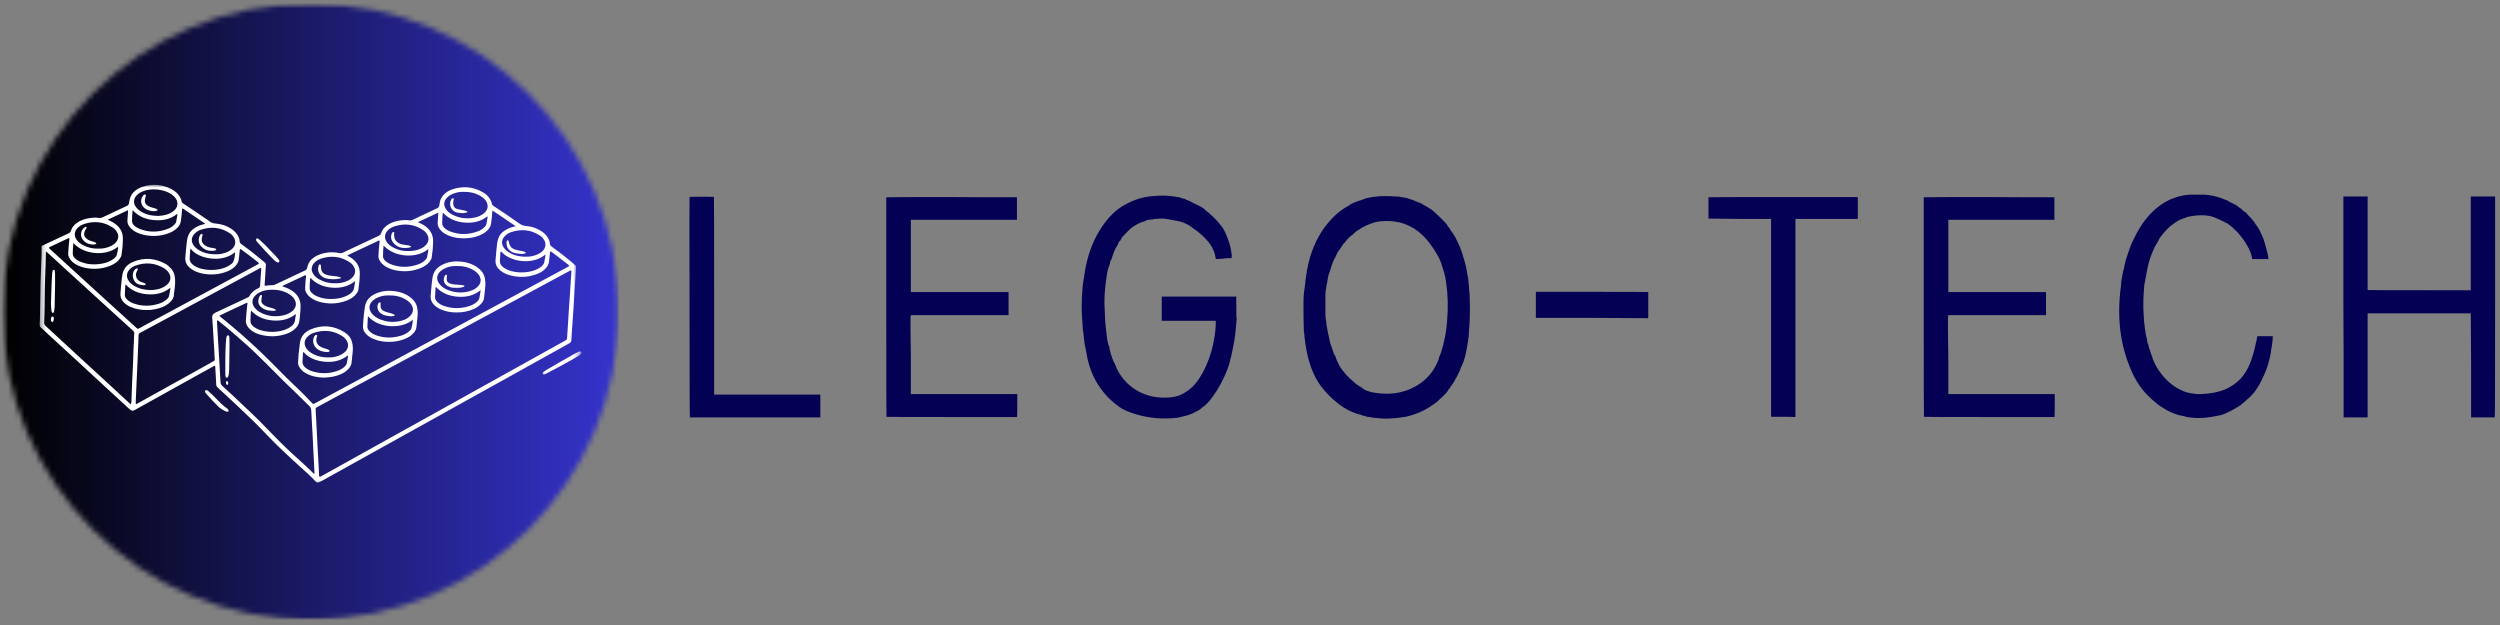 <svg width="460" height="115" viewBox="0 0 460 115" fill="none" xmlns="http://www.w3.org/2000/svg">
<rect x="0" y="0" width="460" height="115" fill="#808080" stroke="none"/>
<g clip-path="url(#clip0_8_180)">
<mask id="mask0_8_180" style="mask-type:luminance" maskUnits="userSpaceOnUse" x="0" y="0" width="114" height="115">
<path d="M0.458 0.62H113.859V114.021H0.458V0.62Z" fill="white"/>
</mask>
<g mask="url(#mask0_8_180)">
<mask id="mask1_8_180" style="mask-type:luminance" maskUnits="userSpaceOnUse" x="0" y="0" width="114" height="115">
<path d="M57.156 0.62C25.844 0.62 0.458 26.005 0.458 57.318C0.458 88.635 25.844 114.021 57.156 114.021C88.474 114.021 113.859 88.635 113.859 57.318C113.859 26.005 88.474 0.62 57.156 0.62Z" fill="white"/>
</mask>
<g mask="url(#mask1_8_180)">
<path d="M0.458 0.62V114.021H113.859V0.62H0.458Z" fill="url(#paint0_linear_8_180)"/>
</g>
</g>
<mask id="mask2_8_180" style="mask-type:luminance" maskUnits="userSpaceOnUse" x="7" y="34" width="99" height="55">
<path d="M7.281 34H106V88.979H7.281V34Z" fill="white"/>
</mask>
<g mask="url(#mask2_8_180)">
<path d="M7.656 46.396C7.656 46.104 7.672 45.802 7.646 45.51C7.635 45.344 7.682 45.25 7.818 45.182C8.005 45.089 8.198 45.005 8.385 44.917C9.797 44.255 11.203 43.594 12.615 42.938C12.844 42.833 12.979 42.688 13.057 42.438C13.24 41.854 13.615 41.396 14.104 41.036C14.865 40.484 15.729 40.224 16.651 40.104C17.156 40.036 17.662 40.01 18.167 40.094C18.427 40.135 18.677 40.083 18.917 39.969C20.38 39.276 21.844 38.578 23.312 37.901C23.588 37.771 23.729 37.604 23.76 37.292C23.838 36.609 24.026 35.958 24.51 35.438C24.958 34.953 25.5 34.615 26.115 34.401C27.958 33.766 29.766 33.891 31.505 34.776C32.234 35.146 32.833 35.667 33.203 36.422C33.292 36.599 33.375 36.781 33.401 36.979C33.432 37.214 33.562 37.349 33.75 37.469C35.141 38.365 36.495 39.318 37.87 40.245C38.104 40.406 38.349 40.552 38.562 40.734C38.896 41.016 39.276 41.099 39.693 41.135C40.708 41.219 41.656 41.51 42.51 42.068C43.177 42.505 43.714 43.057 43.979 43.828C44.036 43.995 44.094 44.161 44.089 44.333C44.078 44.615 44.224 44.786 44.443 44.938C45.589 45.76 46.703 46.615 47.781 47.521C48.094 47.786 48.406 48.047 48.724 48.302C48.891 48.432 48.927 48.604 48.917 48.797C48.88 49.438 48.844 50.078 48.802 50.719C48.771 51.245 48.724 51.776 48.698 52.307C48.682 52.589 48.708 52.609 48.99 52.562C49.38 52.505 49.776 52.464 50.172 52.474C50.349 52.474 50.51 52.411 50.667 52.339C52.474 51.484 54.286 50.625 56.099 49.781C56.359 49.661 56.49 49.49 56.542 49.203C56.693 48.401 57.141 47.781 57.818 47.328C58.542 46.839 59.349 46.604 60.203 46.479C60.958 46.365 61.708 46.417 62.448 46.573C62.667 46.62 62.859 46.594 63.057 46.5C63.995 46.057 64.932 45.62 65.875 45.177C67.115 44.594 68.354 44.005 69.599 43.432C69.885 43.302 70.068 43.13 70.167 42.812C70.344 42.255 70.713 41.823 71.188 41.479C71.948 40.927 72.812 40.667 73.734 40.547C74.24 40.479 74.74 40.453 75.245 40.536C75.51 40.578 75.755 40.531 76 40.411C77.463 39.719 78.922 39.026 80.391 38.344C80.667 38.214 80.807 38.047 80.844 37.734C80.917 37.068 81.099 36.427 81.568 35.906C82 35.427 82.526 35.083 83.125 34.875C85.115 34.172 87.042 34.328 88.875 35.385C89.479 35.734 89.974 36.219 90.287 36.865C90.37 37.047 90.458 37.229 90.484 37.422C90.516 37.656 90.641 37.792 90.828 37.911C92.458 38.969 94.057 40.068 95.646 41.182C95.995 41.427 96.359 41.542 96.771 41.578C97.787 41.661 98.74 41.958 99.594 42.516C100.26 42.948 100.792 43.5 101.057 44.271C101.115 44.438 101.177 44.604 101.172 44.776C101.161 45.057 101.307 45.229 101.521 45.385C102.667 46.203 103.786 47.057 104.865 47.964C105.177 48.229 105.484 48.49 105.802 48.745C105.969 48.875 106.01 49.047 106 49.24C105.969 49.844 105.937 50.448 105.896 51.052C105.865 51.542 105.812 52.036 105.781 52.526C105.698 53.87 105.625 55.214 105.536 56.557C105.427 58.208 105.307 59.859 105.193 61.505C105.167 61.875 105.167 62.245 105.125 62.615C105.094 62.875 104.984 63.042 104.755 63.167C103.5 63.859 102.255 64.562 101 65.26C98.625 66.578 96.25 67.901 93.875 69.219C91.573 70.495 89.276 71.776 86.974 73.052C84.427 74.469 81.88 75.885 79.333 77.302C77.25 78.464 75.162 79.62 73.078 80.776C70.057 82.458 67.037 84.135 64.01 85.818C62.391 86.719 60.771 87.62 59.151 88.516C59 88.599 58.844 88.672 58.682 88.74C58.448 88.833 58.229 88.771 58.073 88.594C57.188 87.609 56.182 86.745 55.203 85.859C53.141 84 51.109 82.104 49.182 80.094C48.328 79.203 47.474 78.312 46.589 77.453C44.568 75.484 42.51 73.562 40.438 71.662C39.677 70.964 39.802 71.062 39.76 70.198C39.714 69.312 39.661 68.427 39.609 67.537C39.594 67.281 39.547 67.25 39.312 67.38C38.51 67.818 37.714 68.26 36.911 68.703C34.583 70 32.25 71.297 29.917 72.594C28.245 73.526 26.568 74.453 24.896 75.385C24.391 75.662 24.213 75.641 23.781 75.24C21.682 73.307 19.578 71.375 17.479 69.443C16.412 68.453 15.344 67.464 14.271 66.474C12.537 64.88 10.797 63.281 9.062 61.688C8.552 61.219 8.052 60.74 7.536 60.276C7.354 60.115 7.281 59.932 7.297 59.688C7.396 58.286 7.344 56.875 7.396 55.469C7.437 54.318 7.422 53.172 7.458 52.021C7.505 50.604 7.547 49.182 7.615 47.766C7.635 47.312 7.661 46.854 7.656 46.396ZM58.089 75.823C58.104 76.182 58.141 76.537 58.161 76.896C58.229 78.089 58.266 79.287 58.344 80.479C58.375 81.01 58.391 81.542 58.422 82.073C58.484 83.208 58.552 84.339 58.615 85.474C58.651 86.141 58.672 86.807 58.708 87.469C58.724 87.76 58.786 87.787 59.057 87.651C59.078 87.641 59.099 87.63 59.12 87.62C61.099 86.521 63.073 85.417 65.047 84.323C67.391 83.016 69.729 81.714 72.073 80.412C74.396 79.125 76.719 77.833 79.037 76.547C81.62 75.109 84.198 73.677 86.781 72.24C89.12 70.938 91.463 69.635 93.807 68.333C96.094 67.062 98.385 65.792 100.672 64.516C101.797 63.896 102.917 63.271 104.042 62.646C104.198 62.562 104.328 62.474 104.339 62.266C104.38 61.51 104.437 60.76 104.484 60.01C104.542 59.146 104.594 58.286 104.646 57.422C104.74 56.005 104.839 54.589 104.932 53.172C104.984 52.323 105.036 51.474 105.094 50.625C105.104 50.417 105.135 50.208 105.141 49.995C105.151 49.714 105.104 49.693 104.844 49.828C103.922 50.323 102.995 50.823 102.073 51.318C99.396 52.76 96.724 54.208 94.052 55.651C92.005 56.75 89.958 57.849 87.917 58.953C84.667 60.708 81.422 62.464 78.172 64.219C75.787 65.5 73.406 66.781 71.026 68.068C67.646 69.891 64.266 71.714 60.885 73.537C60.036 73.995 59.193 74.458 58.339 74.912C58.141 75.016 58.042 75.146 58.083 75.38C58.104 75.521 58.089 75.672 58.089 75.823ZM94.891 41.63C93.438 40.635 92.062 39.677 90.599 38.729C90.568 39.562 90.453 40.302 90.37 41.047C90.318 41.49 90.162 41.849 89.88 42.177C89.552 42.568 89.141 42.865 88.688 43.104C87.922 43.505 87.099 43.724 86.245 43.807C85.016 43.927 83.802 43.839 82.641 43.38C82.151 43.193 81.693 42.948 81.307 42.594C80.807 42.135 80.458 41.604 80.537 40.875C80.594 40.312 80.609 39.75 80.651 39.115C79.385 39.708 78.167 40.281 76.885 40.88C77.287 41.068 77.63 41.203 77.943 41.401C79.052 42.104 79.713 43.052 79.693 44.422C79.682 45.25 79.625 46.073 79.49 46.891C79.443 47.167 79.463 47.453 79.323 47.719C79.13 48.073 78.891 48.38 78.578 48.63C78.151 48.979 77.677 49.234 77.162 49.422C75.906 49.88 74.615 50.016 73.297 49.823C72.51 49.714 71.75 49.5 71.052 49.094C70.51 48.781 70.052 48.375 69.776 47.797C69.677 47.594 69.62 47.38 69.63 47.151C69.656 46.328 69.734 45.5 69.823 44.682C69.838 44.547 69.917 44.38 69.807 44.292C69.688 44.193 69.557 44.333 69.438 44.391C67.885 45.115 66.333 45.844 64.776 46.578C64.5 46.708 64.229 46.844 63.891 47.016C64.109 47.135 64.271 47.219 64.422 47.318C65.552 48.016 66.224 48.969 66.203 50.354C66.193 51.182 66.135 52.005 66 52.823C65.953 53.099 65.974 53.385 65.828 53.651C65.641 54.005 65.396 54.312 65.083 54.562C64.662 54.911 64.182 55.167 63.667 55.354C62.411 55.812 61.125 55.943 59.802 55.755C59.016 55.641 58.255 55.427 57.562 55.026C57.016 54.708 56.557 54.307 56.281 53.724C56.177 53.51 56.13 53.286 56.141 53.042C56.167 52.417 56.214 51.786 56.276 51.161C56.292 51 56.391 50.781 56.234 50.677C56.099 50.594 55.932 50.745 55.792 50.812C54.573 51.38 53.354 51.958 52.135 52.531C52.073 52.562 51.99 52.573 51.964 52.688C52.167 52.76 52.375 52.828 52.578 52.906C53.125 53.115 53.63 53.385 54.089 53.755C54.885 54.406 55.286 55.24 55.302 56.266C55.312 57.172 55.193 58.062 55.099 58.958C55.031 59.635 54.724 60.12 54.25 60.542C53.802 60.943 53.281 61.224 52.714 61.422C51.078 61.99 49.422 62.021 47.76 61.536C47.13 61.354 46.536 61.068 46.042 60.625C45.521 60.161 45.193 59.62 45.245 58.875C45.312 57.953 45.391 57.031 45.495 56.109C45.505 55.979 45.578 55.849 45.484 55.672C44.625 56.073 43.766 56.464 42.911 56.875C42.068 57.281 41.203 57.656 40.328 58.115C41.115 58.719 41.818 59.323 42.526 59.911C45.026 61.99 47.417 64.193 49.719 66.484C50.714 67.479 51.693 68.495 52.693 69.484C53.891 70.667 55.135 71.792 56.307 72.995C56.635 73.333 56.953 73.677 57.276 74.016C57.661 74.417 57.604 74.391 58.047 74.151C58.547 73.885 59.047 73.609 59.547 73.339C62.25 71.88 64.963 70.427 67.667 68.964C71.245 67.037 74.818 65.104 78.396 63.172C80.776 61.891 83.156 60.609 85.537 59.328C89.104 57.401 92.667 55.474 96.234 53.552C98.938 52.089 101.646 50.635 104.354 49.177C104.453 49.125 104.547 49.068 104.641 49.005C104.734 48.948 104.745 48.87 104.667 48.792C104.615 48.74 104.552 48.698 104.495 48.651C103.667 48.01 102.833 47.37 102 46.729C101.823 46.594 101.646 46.464 101.458 46.339C101.292 46.224 101.203 46.26 101.193 46.458C101.177 46.995 101.057 47.516 101.026 48.042C100.995 48.557 100.781 48.964 100.453 49.333C100.042 49.797 99.537 50.125 98.969 50.354C97.349 51.016 95.688 51.115 93.99 50.693C93.328 50.526 92.698 50.271 92.156 49.844C91.495 49.323 91.088 48.714 91.182 47.786C91.287 46.719 91.349 45.646 91.51 44.583C91.562 44.25 91.646 43.932 91.787 43.625C92.141 42.865 92.771 42.406 93.5 42.062C93.917 41.865 94.354 41.74 94.891 41.63ZM19.807 40.432C20.203 40.625 20.537 40.755 20.838 40.943C21.963 41.646 22.635 42.599 22.615 43.984C22.599 44.812 22.547 45.635 22.412 46.453C22.365 46.729 22.38 47.016 22.24 47.281C22.047 47.635 21.802 47.938 21.495 48.193C21.068 48.536 20.588 48.792 20.078 48.979C18.823 49.438 17.531 49.568 16.208 49.38C15.422 49.266 14.667 49.052 13.969 48.646C13.427 48.333 12.969 47.927 12.693 47.349C12.599 47.156 12.542 46.958 12.547 46.74C12.568 46.109 12.625 45.484 12.677 44.859C12.703 44.516 12.787 44.182 12.76 43.828C12.599 43.797 12.495 43.88 12.391 43.927C11.651 44.271 10.912 44.62 10.177 44.969C9.828 45.13 9.484 45.297 9.135 45.458C9 45.526 8.979 45.604 9.089 45.714C9.271 45.88 9.448 46.052 9.63 46.219C11.271 47.719 12.912 49.219 14.552 50.714C15.474 51.557 16.396 52.396 17.318 53.24C18.844 54.625 20.37 56.016 21.891 57.401C22.953 58.365 24.01 59.333 25.068 60.297C25.359 60.557 25.365 60.552 25.703 60.365C26.734 59.802 27.755 59.229 28.797 58.688C30.594 57.755 32.359 56.766 34.146 55.812C36.87 54.354 39.583 52.88 42.297 51.417C43.984 50.505 45.672 49.599 47.354 48.688C47.734 48.484 47.729 48.458 47.406 48.198C47.349 48.151 47.292 48.104 47.229 48.057C46.307 47.333 45.38 46.62 44.427 45.932C44.203 45.766 44.12 45.797 44.109 46.068C44.094 46.573 43.974 47.073 43.948 47.573C43.922 48.13 43.677 48.562 43.312 48.953C42.917 49.375 42.438 49.682 41.911 49.901C40.578 50.453 39.198 50.615 37.771 50.422C36.917 50.302 36.094 50.078 35.37 49.604C34.542 49.068 33.99 48.401 34.104 47.292C34.214 46.224 34.271 45.151 34.438 44.094C34.484 43.771 34.573 43.464 34.714 43.172C35.068 42.411 35.703 41.958 36.432 41.615C36.844 41.417 37.281 41.302 37.729 41.198C37.708 41.156 37.708 41.125 37.693 41.115C36.396 40.229 35.099 39.349 33.802 38.464C33.745 38.422 33.677 38.391 33.609 38.359C33.599 38.354 33.583 38.354 33.573 38.359C33.562 38.359 33.552 38.37 33.516 38.391C33.484 39.109 33.37 39.844 33.292 40.573C33.24 41.073 33.047 41.469 32.724 41.823C32.224 42.365 31.604 42.719 30.922 42.958C29.287 43.531 27.63 43.562 25.969 43.083C25.333 42.896 24.745 42.609 24.245 42.167C23.729 41.708 23.37 41.167 23.453 40.422C23.484 40.167 23.479 39.906 23.51 39.646C23.542 39.344 23.547 39.036 23.573 38.667C22.312 39.26 21.099 39.828 19.807 40.432ZM24.078 74.396C24.182 74.135 24.182 73.927 24.188 73.719C24.224 72.729 24.25 71.745 24.292 70.755C24.349 69.401 24.427 68.047 24.484 66.688C24.526 65.729 24.547 64.766 24.583 63.802C24.583 63.729 24.588 63.656 24.599 63.578C24.672 62.844 24.62 62.099 24.708 61.365C24.729 61.146 24.635 60.99 24.479 60.844C23.297 59.776 22.12 58.708 20.943 57.635C18.932 55.802 16.927 53.969 14.922 52.141C12.854 50.25 10.787 48.354 8.714 46.469C8.646 46.406 8.599 46.307 8.479 46.312C8.427 46.359 8.437 46.427 8.437 46.484C8.437 47.99 8.354 49.495 8.307 51C8.255 52.615 8.229 54.234 8.219 55.849C8.214 57 8.167 58.146 8.13 59.292C8.12 59.604 8.198 59.849 8.453 60.031C8.5 60.068 8.542 60.115 8.589 60.156C9.771 61.245 10.948 62.328 12.13 63.417C13.156 64.365 14.182 65.312 15.208 66.255C16.891 67.802 18.573 69.344 20.255 70.891C21.38 71.927 22.5 72.969 23.625 74.01C23.76 74.13 23.906 74.245 24.078 74.396ZM24.984 74.333C25.13 74.359 25.198 74.297 25.271 74.26C26.162 73.766 27.042 73.276 27.927 72.781C31.177 70.979 34.427 69.172 37.677 67.365C38.214 67.062 38.755 66.76 39.292 66.458C39.427 66.385 39.552 66.302 39.521 66.12C39.453 65.719 39.479 65.307 39.453 64.901C39.354 63.339 39.266 61.771 39.167 60.208C39.13 59.604 39.099 59 39.047 58.396C39.026 58.115 39.109 57.896 39.339 57.719C39.615 57.505 39.943 57.385 40.25 57.24C42.026 56.401 43.807 55.568 45.583 54.734C45.708 54.672 45.828 54.609 45.896 54.484C46.276 53.776 46.875 53.318 47.589 52.995C47.771 52.911 47.844 52.792 47.854 52.594C47.917 51.625 47.995 50.651 48.057 49.677C48.068 49.562 48.12 49.406 48.01 49.328C47.896 49.245 47.786 49.375 47.682 49.432C45.641 50.531 43.594 51.63 41.552 52.734C39.776 53.688 38.005 54.646 36.234 55.604C34.391 56.599 32.547 57.604 30.698 58.599C29.068 59.479 27.438 60.359 25.802 61.229C25.594 61.339 25.495 61.469 25.49 61.714C25.469 62.552 25.448 63.396 25.396 64.234C25.359 64.885 25.349 65.542 25.318 66.193C25.26 67.646 25.188 69.104 25.12 70.557C25.073 71.604 25.026 72.651 24.984 73.703C24.974 73.912 24.984 74.115 24.984 74.333ZM57.807 87.162C57.901 87.078 57.859 86.974 57.859 86.88C57.854 86.448 57.823 86.021 57.797 85.589C57.724 84.391 57.688 83.198 57.615 82C57.583 81.469 57.568 80.943 57.536 80.412C57.448 78.787 57.349 77.162 57.271 75.531C57.255 75.203 57.167 74.953 56.927 74.719C55.953 73.787 55.01 72.828 54.042 71.896C52.859 70.771 51.688 69.641 50.552 68.469C49.281 67.162 47.953 65.901 46.651 64.62C46.297 64.276 45.927 63.948 45.562 63.615C44.318 62.49 43.036 61.401 41.76 60.312C41.24 59.875 40.714 59.448 40.182 59.026C40.005 58.885 39.948 58.922 39.932 59.13C39.927 59.219 39.932 59.307 39.938 59.391C39.964 59.885 39.99 60.375 40.016 60.87C40.109 62.37 40.203 63.875 40.292 65.375C40.359 66.438 40.406 67.495 40.469 68.557C40.5 69.135 40.557 69.714 40.573 70.292C40.583 70.635 40.74 70.859 40.979 71.078C42.156 72.135 43.312 73.214 44.453 74.307C44.969 74.802 45.49 75.292 46.016 75.781C47.141 76.833 48.229 77.932 49.297 79.047C50.75 80.562 52.229 82.047 53.776 83.474C55.026 84.625 56.323 85.734 57.521 86.948C57.604 87.031 57.667 87.151 57.807 87.162ZM96.828 47.234C97.208 47.25 97.708 47.193 98.198 47.057C98.766 46.901 99.292 46.672 99.74 46.281C100.406 45.703 100.552 44.875 100.12 44.146C99.948 43.859 99.734 43.604 99.453 43.411C97.729 42.245 95.891 42.068 93.948 42.75C93.51 42.901 93.141 43.172 92.828 43.516C92.297 44.094 92.224 44.823 92.646 45.49C92.859 45.828 93.141 46.104 93.474 46.323C94.448 46.984 95.537 47.245 96.828 47.234ZM85.344 35.302C84.745 35.271 84.099 35.37 83.479 35.604C83 35.781 82.568 36.031 82.213 36.411C81.662 36.995 81.583 37.734 82.016 38.411C82.297 38.865 82.693 39.193 83.156 39.448C84.427 40.141 85.787 40.318 87.203 40.057C87.87 39.938 88.484 39.698 89.021 39.271C89.828 38.635 89.953 37.719 89.359 36.88C89.078 36.49 88.698 36.219 88.287 35.99C87.391 35.495 86.427 35.276 85.344 35.302ZM50.135 53.312C49.318 53.312 48.781 53.396 48.177 53.625C47.708 53.802 47.286 54.047 46.938 54.411C46.37 55.01 46.297 55.75 46.74 56.443C47.021 56.88 47.406 57.203 47.854 57.453C49.141 58.156 50.505 58.339 51.938 58.068C52.578 57.948 53.172 57.714 53.693 57.318C54.542 56.672 54.682 55.74 54.062 54.88C53.927 54.698 53.776 54.542 53.599 54.401C52.578 53.62 51.406 53.307 50.135 53.312ZM18.073 45.75C18.88 45.781 19.672 45.62 20.422 45.266C20.792 45.089 21.12 44.849 21.38 44.526C21.828 43.974 21.88 43.312 21.521 42.698C21.338 42.38 21.104 42.115 20.802 41.911C19.156 40.792 17.375 40.604 15.505 41.203C15.005 41.359 14.557 41.625 14.203 42.026C13.682 42.609 13.625 43.349 14.031 44.005C14.323 44.474 14.734 44.797 15.203 45.057C16.088 45.547 17.042 45.776 18.073 45.75ZM39.729 46.792C40.109 46.807 40.625 46.75 41.125 46.609C41.693 46.453 42.219 46.224 42.667 45.833C43.318 45.26 43.469 44.453 43.052 43.729C42.885 43.438 42.677 43.177 42.396 42.99C40.667 41.802 38.818 41.62 36.859 42.307C36.422 42.458 36.057 42.729 35.74 43.073C35.224 43.646 35.146 44.359 35.547 45.016C35.766 45.37 36.057 45.651 36.396 45.885C37.359 46.536 38.438 46.792 39.729 46.792ZM75.057 46.193C76.068 46.198 76.802 46.052 77.495 45.714C77.854 45.536 78.172 45.312 78.432 45.005C78.917 44.438 78.969 43.755 78.588 43.115C78.401 42.802 78.162 42.542 77.859 42.339C76.219 41.24 74.448 41.052 72.588 41.646C72.083 41.807 71.62 42.078 71.26 42.495C70.766 43.068 70.708 43.802 71.109 44.448C71.396 44.911 71.807 45.24 72.281 45.5C73.162 45.99 74.115 46.219 75.057 46.193ZM29.026 39.734C29.979 39.698 30.943 39.531 31.787 38.943C32.823 38.219 32.938 37.099 32.073 36.182C31.995 36.104 31.912 36.031 31.823 35.964C30.349 34.729 27.755 34.557 26.198 35.24C25.776 35.422 25.396 35.667 25.083 36.016C24.615 36.536 24.526 37.219 24.854 37.833C25.037 38.177 25.297 38.458 25.609 38.693C26.609 39.438 27.755 39.703 29.026 39.734ZM61.661 52.125C62.469 52.156 63.26 51.995 64.01 51.641C64.38 51.464 64.708 51.224 64.969 50.901C65.417 50.349 65.469 49.688 65.109 49.073C64.927 48.755 64.693 48.49 64.391 48.286C62.745 47.167 60.964 46.979 59.089 47.578C58.594 47.734 58.146 48.005 57.792 48.401C57.271 48.984 57.214 49.724 57.62 50.385C57.911 50.849 58.323 51.172 58.792 51.432C59.677 51.922 60.63 52.151 61.661 52.125ZM43.281 46.448C43.156 46.438 43.104 46.516 43.036 46.568C42.552 46.943 42.01 47.193 41.422 47.37C39.323 48 36.484 47.391 35.229 45.932C35.188 45.88 35.135 45.802 35.047 45.849C34.984 45.88 34.99 45.953 34.99 46.016C34.964 46.505 34.948 47 34.906 47.49C34.859 48.047 35.125 48.432 35.542 48.75C35.969 49.068 36.453 49.292 36.969 49.427C38.068 49.724 39.182 49.755 40.302 49.547C41 49.417 41.661 49.193 42.26 48.797C42.557 48.599 42.875 48.375 42.99 48.031C43.156 47.521 43.245 46.99 43.281 46.448ZM92.177 46.26C92.078 46.318 92.073 46.38 92.068 46.443C92.042 46.938 92.031 47.432 91.984 47.922C91.938 48.49 92.203 48.891 92.635 49.208C93.083 49.531 93.573 49.75 94.104 49.891C95.162 50.167 96.224 50.193 97.297 50.01C98.021 49.885 98.708 49.661 99.328 49.25C99.781 48.948 100.151 48.583 100.193 47.99C100.208 47.797 100.271 47.604 100.302 47.411C100.333 47.24 100.344 47.062 100.375 46.823C99.969 47.125 99.63 47.365 99.245 47.542C98.849 47.719 98.438 47.849 98.016 47.932C97.604 48.016 97.188 48.057 96.766 48.062C96.333 48.068 95.906 48.026 95.479 47.953C95.068 47.885 94.662 47.781 94.266 47.635C93.859 47.479 93.474 47.292 93.109 47.057C92.755 46.833 92.479 46.521 92.177 46.26ZM89.651 39.812C88.438 40.797 87.005 41.068 85.49 40.953C83.953 40.833 82.588 40.312 81.484 39.115C81.385 39.792 81.391 40.391 81.365 40.995C81.349 41.406 81.516 41.708 81.807 41.969C82.083 42.219 82.396 42.417 82.745 42.552C84.479 43.234 86.219 43.219 87.948 42.557C88.448 42.365 88.901 42.083 89.26 41.672C89.391 41.521 89.484 41.359 89.51 41.151C89.557 40.807 89.635 40.469 89.693 40.13C89.713 40.036 89.755 39.938 89.651 39.812ZM54.427 57.781C53.13 58.812 51.703 59.083 50.182 58.964C48.656 58.844 47.302 58.328 46.255 57.188C46.167 57.229 46.172 57.281 46.167 57.328C46.109 57.87 46.104 58.411 46.078 58.953C46.057 59.438 46.266 59.781 46.62 60.068C47.042 60.406 47.521 60.63 48.036 60.781C49.047 61.073 50.073 61.141 51.115 60.99C51.828 60.885 52.516 60.693 53.151 60.339C53.766 59.99 54.255 59.557 54.302 58.781C54.318 58.479 54.427 58.182 54.427 57.781ZM24.406 38.661C24.307 39.354 24.307 39.958 24.287 40.562C24.271 40.974 24.448 41.276 24.734 41.531C25.016 41.776 25.328 41.979 25.677 42.115C27.412 42.792 29.146 42.771 30.88 42.109C31.37 41.922 31.812 41.651 32.161 41.25C32.276 41.115 32.385 40.984 32.417 40.807C32.484 40.417 32.557 40.026 32.625 39.641C32.635 39.562 32.677 39.469 32.562 39.38C31.344 40.349 29.917 40.625 28.396 40.505C26.875 40.385 25.516 39.875 24.406 38.661ZM70.583 45.172C70.495 45.844 70.479 46.469 70.474 47.099C70.469 47.401 70.578 47.651 70.776 47.87C71.047 48.161 71.37 48.391 71.74 48.547C73.453 49.266 75.193 49.26 76.938 48.646C77.365 48.495 77.771 48.276 78.115 47.969C78.323 47.786 78.526 47.594 78.583 47.318C78.677 46.885 78.745 46.448 78.818 46.01C78.828 45.953 78.849 45.88 78.766 45.854C76.672 47.609 72.578 47.391 70.583 45.172ZM13.505 44.714C13.412 45.385 13.401 46.016 13.391 46.641C13.385 46.958 13.5 47.219 13.713 47.443C13.995 47.74 14.333 47.964 14.713 48.125C16.037 48.693 17.412 48.755 18.812 48.5C19.583 48.359 20.312 48.089 20.938 47.604C21.271 47.344 21.526 47.042 21.557 46.594C21.568 46.448 21.635 46.307 21.646 46.161C21.667 45.911 21.771 45.672 21.719 45.396C19.438 47.276 15.333 46.812 13.505 44.714ZM65.328 51.724C64.031 52.776 62.589 53.052 61.057 52.927C59.536 52.802 58.172 52.271 57.094 51.089C57 51.776 56.984 52.401 56.979 53.031C56.979 53.333 57.083 53.583 57.286 53.802C57.568 54.104 57.906 54.328 58.281 54.495C59.417 54.995 60.609 55.094 61.833 54.964C62.609 54.88 63.359 54.677 64.047 54.297C64.318 54.146 64.573 53.969 64.787 53.745C64.963 53.552 65.088 53.339 65.13 53.068C65.193 52.641 65.318 52.229 65.328 51.724Z" fill="white"/>
</g>
<mask id="mask3_8_180" style="mask-type:luminance" maskUnits="userSpaceOnUse" x="99" y="63" width="8" height="7">
<path d="M99.333 63.333H106.698V70H99.333V63.333Z" fill="white"/>
</mask>
<g mask="url(#mask3_8_180)">
<path d="M106.661 64.662C106.818 64.662 106.922 64.698 106.974 64.812C107.036 64.927 106.99 65.026 106.911 65.115C106.807 65.24 106.667 65.323 106.531 65.412C105.547 66.047 104.51 66.599 103.484 67.162C102.531 67.682 101.568 68.188 100.609 68.693C100.521 68.74 100.437 68.787 100.344 68.828C100.099 68.927 99.953 68.912 99.88 68.781C99.812 68.656 99.875 68.516 100.089 68.354C100.219 68.26 100.354 68.177 100.49 68.094C101.375 67.578 102.26 67.062 103.146 66.552C104.016 66.052 104.885 65.562 105.755 65.073C105.958 64.958 106.172 64.854 106.38 64.755C106.484 64.708 106.594 64.682 106.661 64.662Z" fill="white"/>
</g>
<path d="M51.13 48.292C51.016 48.286 50.917 48.234 50.828 48.172C50.641 48.047 50.474 47.901 50.318 47.745C49.292 46.708 48.297 45.651 47.344 44.547C47.255 44.443 47.167 44.339 47.125 44.208C47.094 44.109 47.099 44.01 47.172 43.932C47.266 43.844 47.38 43.839 47.479 43.901C47.594 43.969 47.698 44.062 47.797 44.151C48.641 44.896 49.401 45.719 50.177 46.531C50.51 46.88 50.849 47.224 51.156 47.594C51.25 47.708 51.344 47.818 51.391 47.964C51.453 48.177 51.354 48.302 51.13 48.292Z" fill="white"/>
<path d="M41.823 75.755C41.682 75.74 41.552 75.703 41.432 75.646C40.974 75.422 40.536 75.167 40.172 74.807C39.391 74.047 38.661 73.245 37.938 72.438C37.854 72.344 37.771 72.25 37.729 72.13C37.693 72.031 37.698 71.932 37.771 71.854C37.859 71.76 37.969 71.74 38.078 71.792C38.177 71.839 38.266 71.912 38.349 71.979C38.901 72.438 39.396 72.958 39.896 73.469C40.453 74.047 41.016 74.62 41.682 75.078C41.818 75.167 41.938 75.276 42.016 75.417C42.13 75.63 42.057 75.755 41.823 75.755Z" fill="white"/>
<path d="M59.505 69.484C58.469 69.438 57.365 69.271 56.354 68.719C55.781 68.406 55.286 68 55 67.396C54.87 67.12 54.807 66.849 54.854 66.537C54.917 66.073 54.896 65.599 54.943 65.13C55.01 64.479 55.089 63.833 55.172 63.182C55.328 61.953 56.005 61.104 57.115 60.63C59.255 59.708 61.339 59.88 63.318 61.089C64.021 61.51 64.557 62.12 64.771 62.943C64.927 63.526 64.958 64.135 64.896 64.74C64.833 65.417 64.755 66.088 64.682 66.766C64.641 67.193 64.422 67.531 64.151 67.844C63.745 68.307 63.234 68.63 62.672 68.875C61.74 69.287 60.661 69.458 59.505 69.484ZM60.49 65.766C60.87 65.787 61.385 65.729 61.885 65.588C62.443 65.432 62.958 65.208 63.396 64.828C64.094 64.24 64.24 63.38 63.771 62.641C63.599 62.365 63.391 62.125 63.12 61.938C61.406 60.781 59.578 60.604 57.646 61.271C57.198 61.427 56.818 61.703 56.495 62.057C55.979 62.625 55.906 63.344 56.307 64C56.516 64.344 56.797 64.62 57.125 64.844C58.099 65.51 59.188 65.771 60.49 65.766ZM64.037 65.422C63.906 65.417 63.844 65.505 63.771 65.562C63.323 65.906 62.823 66.141 62.292 66.312C60.167 67 57.271 66.391 55.99 64.912C55.948 64.859 55.896 64.781 55.807 64.823C55.734 64.865 55.745 64.953 55.745 65.021C55.719 65.505 55.703 65.984 55.661 66.463C55.615 67.016 55.875 67.406 56.292 67.724C56.661 68 57.068 68.208 57.505 68.338C59.161 68.828 60.792 68.776 62.396 68.115C62.833 67.932 63.224 67.677 63.542 67.318C63.641 67.208 63.745 67.094 63.776 66.948C63.885 66.443 64.005 65.943 64.037 65.422Z" fill="white"/>
<path d="M71.578 62.901C70.578 62.917 69.609 62.745 68.688 62.354C68.182 62.135 67.724 61.849 67.349 61.443C66.948 60.995 66.724 60.51 66.792 59.865C66.865 59.156 66.88 58.438 66.969 57.724C67.021 57.286 67.078 56.844 67.151 56.406C67.333 55.245 68.062 54.516 69.083 54.047C70.177 53.547 71.333 53.417 72.526 53.562C73.547 53.682 74.505 53.984 75.349 54.589C76.062 55.094 76.609 55.74 76.766 56.635C76.844 57.083 76.891 57.542 76.844 58C76.776 58.771 76.703 59.547 76.604 60.318C76.547 60.734 76.292 61.068 76.016 61.37C75.641 61.776 75.182 62.062 74.677 62.281C73.693 62.714 72.656 62.917 71.578 62.901ZM71.552 54.354C71.13 54.339 70.625 54.38 70.135 54.521C69.604 54.667 69.115 54.891 68.682 55.24C67.87 55.901 67.76 56.833 68.396 57.656C68.818 58.203 69.385 58.547 70.01 58.792C71.083 59.208 72.188 59.333 73.323 59.135C74.141 58.995 74.901 58.719 75.495 58.104C76.083 57.5 76.146 56.708 75.667 56.01C75.422 55.661 75.104 55.391 74.745 55.167C73.792 54.573 72.75 54.333 71.552 54.354ZM75.974 58.818C73.932 60.589 69.713 60.432 67.76 58.234C67.698 58.266 67.688 58.328 67.682 58.391C67.656 58.943 67.63 59.495 67.599 60.052C67.583 60.396 67.719 60.672 67.953 60.911C68.323 61.297 68.776 61.542 69.271 61.714C70.792 62.24 72.318 62.219 73.849 61.745C74.37 61.583 74.854 61.333 75.271 60.974C75.448 60.823 75.635 60.656 75.693 60.427C75.828 59.906 75.938 59.38 75.974 58.818Z" fill="white"/>
<path d="M84.031 57.49C83.031 57.505 82.068 57.333 81.146 56.943C80.641 56.724 80.177 56.443 79.807 56.031C79.401 55.583 79.193 55.099 79.245 54.453C79.318 53.531 79.38 52.609 79.495 51.693C79.521 51.469 79.562 51.25 79.594 51.031C79.776 49.859 80.5 49.109 81.537 48.635C82.63 48.135 83.787 48.005 84.974 48.151C85.995 48.271 86.958 48.573 87.802 49.172C88.505 49.677 89.047 50.307 89.213 51.182C89.302 51.656 89.344 52.141 89.297 52.625C89.229 53.385 89.156 54.146 89.057 54.906C89.005 55.323 88.745 55.651 88.469 55.953C88.094 56.359 87.635 56.651 87.135 56.87C86.146 57.302 85.109 57.505 84.031 57.49ZM84.005 48.943C83.583 48.927 83.078 48.969 82.588 49.109C82.057 49.255 81.568 49.479 81.135 49.828C80.323 50.49 80.213 51.422 80.849 52.245C81.271 52.792 81.838 53.135 82.463 53.38C83.537 53.797 84.641 53.922 85.776 53.724C86.594 53.583 87.354 53.307 87.948 52.693C88.537 52.089 88.599 51.297 88.12 50.599C87.875 50.25 87.557 49.979 87.198 49.755C86.245 49.161 85.203 48.922 84.005 48.943ZM88.438 53.385C87.167 54.417 85.74 54.708 84.203 54.594C82.667 54.474 81.297 53.964 80.234 52.807C80.151 52.859 80.141 52.917 80.135 52.979C80.109 53.536 80.083 54.089 80.052 54.641C80.037 54.984 80.177 55.26 80.412 55.505C80.776 55.891 81.229 56.135 81.724 56.302C83.245 56.828 84.776 56.807 86.302 56.333C86.828 56.167 87.307 55.922 87.724 55.562C87.984 55.339 88.167 55.078 88.224 54.724C88.292 54.297 88.391 53.88 88.438 53.385Z" fill="white"/>
<path d="M27.01 57.042C25.938 57.057 24.974 56.885 24.052 56.49C23.573 56.286 23.13 56.016 22.771 55.63C22.338 55.172 22.109 54.672 22.162 53.995C22.24 53.073 22.302 52.151 22.417 51.234C22.443 51.01 22.484 50.792 22.516 50.573C22.703 49.401 23.422 48.63 24.469 48.193C26.51 47.333 28.521 47.484 30.458 48.552C30.87 48.781 31.208 49.109 31.521 49.464C32.052 50.078 32.208 50.818 32.224 51.599C32.245 52.328 32.151 53.052 32.052 53.776C32.042 53.87 32.01 53.969 32.01 54.068C32.026 54.833 31.604 55.37 31.052 55.823C30.349 56.396 29.51 56.693 28.635 56.88C28.073 57 27.51 57.062 27.01 57.042ZM27.531 53.37C28.219 53.37 28.781 53.302 29.328 53.135C29.922 52.953 30.474 52.682 30.906 52.208C31.432 51.641 31.5 50.891 31.088 50.234C30.859 49.87 30.557 49.578 30.193 49.359C28.495 48.349 26.713 48.214 24.865 48.896C24.49 49.036 24.162 49.26 23.88 49.547C23.245 50.188 23.188 50.995 23.713 51.729C23.948 52.052 24.245 52.307 24.578 52.526C25.516 53.12 26.557 53.333 27.531 53.37ZM31.349 52.938C30.099 53.969 28.672 54.26 27.135 54.146C25.594 54.036 24.219 53.516 23.151 52.365C23.073 52.422 23.062 52.474 23.057 52.521C23.031 53.073 23.005 53.63 22.974 54.182C22.958 54.526 23.088 54.802 23.318 55.047C23.698 55.443 24.162 55.693 24.667 55.865C26.177 56.38 27.693 56.359 29.208 55.891C29.745 55.724 30.24 55.474 30.662 55.099C30.849 54.938 31.031 54.76 31.088 54.51C31.203 54.005 31.318 53.5 31.349 52.938Z" fill="white"/>
<path d="M10.141 52.052C10.115 53.51 10.088 54.964 10.057 56.417C10.052 56.651 10.016 56.885 9.99 57.115C9.979 57.24 9.943 57.359 9.88 57.464C9.771 57.651 9.661 57.646 9.557 57.458C9.49 57.339 9.458 57.208 9.448 57.068C9.359 56.198 9.365 55.323 9.422 54.448C9.437 54.24 9.437 54.026 9.443 53.818C9.458 52.646 9.536 51.479 9.599 50.307C9.609 50.161 9.641 50.016 9.677 49.875C9.703 49.76 9.75 49.651 9.885 49.651C10.031 49.646 10.068 49.76 10.083 49.875C10.104 50.031 10.13 50.193 10.13 50.354C10.135 50.917 10.135 51.484 10.135 52.052H10.141Z" fill="white"/>
<path d="M9.37 58.766C9.37 58.63 9.385 58.495 9.448 58.375C9.552 58.188 9.74 58.182 9.854 58.354C9.974 58.552 9.911 59.026 9.734 59.177C9.635 59.266 9.536 59.26 9.453 59.151C9.37 59.036 9.37 58.901 9.37 58.766Z" fill="white"/>
<path d="M41.458 66.578C41.469 65.458 41.474 64.339 41.547 63.219C41.573 62.885 41.604 62.552 41.635 62.224C41.646 62.125 41.672 62.031 41.703 61.938C41.74 61.812 41.802 61.698 41.948 61.698C42.099 61.703 42.151 61.818 42.182 61.943C42.219 62.104 42.224 62.26 42.224 62.422C42.25 64.344 42.172 66.266 42.161 68.188C42.156 68.458 42.104 68.729 42.068 68.995C42.057 69.083 42.031 69.167 42 69.245C41.943 69.37 41.875 69.505 41.714 69.495C41.547 69.484 41.51 69.339 41.484 69.203C41.464 69.083 41.458 68.958 41.458 68.833C41.458 68.083 41.458 67.333 41.458 66.578Z" fill="white"/>
<path d="M42 70.484C41.974 70.609 41.99 70.755 41.839 70.818C41.74 70.859 41.63 70.729 41.583 70.521C41.552 70.385 41.552 70.255 41.661 70.156C41.714 70.109 41.776 70.104 41.833 70.135C41.974 70.208 41.979 70.349 42 70.484Z" fill="white"/>
<path d="M95.969 46.724C95.562 46.688 95.156 46.672 94.755 46.573C94.318 46.464 93.927 46.266 93.62 45.917C93.255 45.5 93.156 45.005 93.219 44.469C93.224 44.417 93.24 44.37 93.26 44.328C93.297 44.255 93.349 44.203 93.432 44.214C93.5 44.219 93.547 44.26 93.568 44.323C93.609 44.438 93.646 44.557 93.667 44.677C93.786 45.385 94.234 45.771 94.896 45.958C95.245 46.052 95.594 46.125 95.948 46.182C96.177 46.219 96.406 46.276 96.62 46.375C96.672 46.401 96.734 46.432 96.734 46.505C96.74 46.599 96.656 46.625 96.588 46.641C96.385 46.698 96.177 46.734 95.969 46.724Z" fill="white"/>
<path d="M85.104 39.224C84.734 39.172 84.349 39.182 83.974 39.078C83.01 38.807 82.516 37.625 83.01 36.745C83.052 36.667 83.099 36.599 83.172 36.547C83.255 36.484 83.349 36.448 83.443 36.51C83.531 36.573 83.505 36.661 83.474 36.75C83.406 36.974 83.375 37.203 83.385 37.443C83.422 38.026 83.682 38.354 84.245 38.49C84.583 38.573 84.922 38.625 85.26 38.688C85.469 38.724 85.672 38.776 85.865 38.854C85.927 38.88 85.99 38.911 85.99 38.979C85.995 39.068 85.912 39.089 85.838 39.115C85.604 39.188 85.354 39.198 85.104 39.224Z" fill="white"/>
<path d="M50.167 57.198C49.693 57.172 49.266 57.125 48.854 56.979C48.62 56.901 48.406 56.781 48.203 56.635C47.385 56.042 47.391 55.25 47.792 54.474C47.818 54.422 47.859 54.37 47.901 54.328C47.953 54.266 48.021 54.234 48.099 54.266C48.182 54.297 48.203 54.375 48.198 54.448C48.182 54.583 48.156 54.719 48.13 54.849C47.995 55.573 48.141 55.891 48.781 56.255C49.151 56.464 49.562 56.557 49.969 56.661C50.208 56.724 50.443 56.792 50.656 56.922C50.714 56.958 50.766 57 50.75 57.068C50.734 57.13 50.672 57.161 50.609 57.167C50.448 57.182 50.286 57.193 50.167 57.198Z" fill="white"/>
<path d="M17.125 45C16.333 44.974 15.662 44.698 15.182 44.031C14.693 43.349 14.865 42.318 15.557 41.833C15.615 41.792 15.688 41.76 15.755 41.74C15.812 41.724 15.88 41.734 15.922 41.786C15.969 41.844 15.953 41.901 15.922 41.958C15.838 42.094 15.75 42.229 15.677 42.37C15.318 43.094 15.432 43.552 16.088 44.031C16.354 44.219 16.651 44.328 16.963 44.411C17.188 44.474 17.422 44.521 17.62 44.661C17.766 44.76 17.755 44.865 17.594 44.922C17.448 44.979 17.287 45.01 17.125 45Z" fill="white"/>
<path d="M38.911 46.146C38.13 46.177 37.495 45.865 36.979 45.297C36.5 44.771 36.432 43.859 36.818 43.26C36.844 43.219 36.87 43.177 36.906 43.141C36.984 43.062 37.073 42.979 37.193 43.047C37.302 43.109 37.276 43.219 37.255 43.312C37.193 43.542 37.13 43.766 37.12 44.005C37.099 44.49 37.297 44.865 37.693 45.135C38.057 45.38 38.458 45.536 38.896 45.589C39.151 45.62 39.411 45.646 39.651 45.755C39.714 45.786 39.792 45.818 39.792 45.906C39.786 45.995 39.708 46.021 39.641 46.052C39.406 46.161 39.161 46.146 38.911 46.146Z" fill="white"/>
<path d="M74.537 45.62C73.662 45.667 72.932 45.344 72.365 44.661C71.99 44.203 71.854 43.688 72.031 43.104C72.073 42.964 72.141 42.828 72.26 42.734C72.323 42.682 72.391 42.661 72.469 42.698C72.547 42.74 72.552 42.812 72.542 42.891C72.537 42.901 72.531 42.911 72.531 42.927C72.406 43.995 72.938 44.74 74.026 44.979C74.375 45.052 74.734 45.078 75.083 45.141C75.229 45.161 75.375 45.203 75.516 45.25C75.568 45.266 75.63 45.302 75.625 45.38C75.62 45.453 75.552 45.474 75.5 45.495C75.193 45.609 74.875 45.63 74.537 45.62Z" fill="white"/>
<path d="M28.281 38.859C27.719 38.812 27.151 38.724 26.667 38.354C25.901 37.771 25.745 36.807 26.302 36.021C26.333 35.979 26.359 35.938 26.396 35.906C26.5 35.807 26.615 35.724 26.755 35.812C26.891 35.896 26.849 36.031 26.812 36.146C26.719 36.417 26.651 36.688 26.651 36.979C26.656 37.286 26.776 37.526 27.01 37.719C27.271 37.938 27.573 38.073 27.896 38.161C28.146 38.229 28.396 38.292 28.646 38.37C28.74 38.401 28.828 38.448 28.906 38.505C29.031 38.594 29.021 38.682 28.88 38.75C28.698 38.833 28.505 38.865 28.281 38.859Z" fill="white"/>
<path d="M61.328 51.385C60.932 51.349 60.51 51.354 60.099 51.25C59.661 51.141 59.266 50.953 58.958 50.609C58.5 50.099 58.448 49.51 58.625 48.875C58.661 48.755 58.729 48.63 58.88 48.651C59.031 48.677 59.047 48.812 59.057 48.938C59.068 49.052 59.062 49.161 59.068 49.271C59.083 49.88 59.38 50.297 59.948 50.516C60.38 50.682 60.833 50.74 61.286 50.776C61.719 50.812 62.146 50.87 62.557 50.995C62.63 51.016 62.719 51.036 62.719 51.125C62.724 51.208 62.635 51.229 62.562 51.25C62.161 51.339 61.755 51.365 61.328 51.385Z" fill="white"/>
<path d="M60.12 64.771C59.432 64.734 58.865 64.583 58.375 64.214C57.734 63.724 57.464 62.896 57.714 62.167C57.781 61.979 57.865 61.802 58.031 61.677C58.115 61.615 58.214 61.578 58.307 61.646C58.391 61.708 58.365 61.802 58.339 61.885C58.318 61.953 58.286 62.026 58.271 62.094C58.078 62.802 58.312 63.396 58.943 63.771C59.224 63.938 59.526 64.047 59.833 64.135C60.021 64.193 60.219 64.234 60.391 64.333C60.5 64.401 60.677 64.443 60.646 64.609C60.615 64.745 60.453 64.74 60.333 64.755C60.234 64.766 60.135 64.771 60.12 64.771Z" fill="white"/>
<path d="M70.021 56.115C70 56.75 70.203 57.068 70.802 57.307C71.109 57.427 71.432 57.516 71.755 57.594C71.969 57.646 72.182 57.708 72.38 57.812C72.474 57.865 72.625 57.891 72.615 58.021C72.599 58.156 72.448 58.135 72.344 58.156C72 58.24 71.656 58.161 71.318 58.12C70.859 58.062 70.427 57.927 70.052 57.641C69.568 57.276 69.338 56.63 69.505 56.068C69.547 55.938 69.594 55.812 69.698 55.714C69.766 55.656 69.844 55.609 69.932 55.641C70.031 55.677 70.042 55.766 70.037 55.854C70.037 55.943 70.026 56.026 70.021 56.115Z" fill="white"/>
<path d="M83.984 52.958C83.588 52.969 83.193 52.953 82.812 52.828C82.516 52.729 82.24 52.594 82.021 52.37C81.573 51.911 81.562 51.24 81.854 50.724C81.88 50.682 81.911 50.646 81.948 50.609C82 50.557 82.068 50.521 82.146 50.557C82.224 50.589 82.245 50.661 82.24 50.74C82.224 50.901 82.193 51.057 82.188 51.219C82.172 51.74 82.333 51.99 82.828 52.172C83.344 52.359 83.891 52.37 84.427 52.401C84.703 52.422 84.969 52.432 85.234 52.5C85.323 52.521 85.453 52.526 85.448 52.656C85.448 52.76 85.338 52.781 85.26 52.807C84.932 52.922 84.588 52.964 84.24 52.958C84.156 52.958 84.068 52.958 83.984 52.958Z" fill="white"/>
<path d="M26.401 52.49C26.057 52.448 25.734 52.401 25.417 52.292C24.578 52 24.026 50.516 24.802 49.625C24.885 49.531 24.974 49.448 25.094 49.401C25.177 49.37 25.26 49.365 25.328 49.443C25.385 49.51 25.37 49.583 25.333 49.651C25.302 49.719 25.26 49.776 25.224 49.844C24.755 50.672 25.094 51.573 26 51.891C26.224 51.969 26.453 52.016 26.656 52.141C26.729 52.182 26.823 52.224 26.812 52.328C26.797 52.432 26.693 52.438 26.609 52.458C26.537 52.469 26.463 52.479 26.401 52.49Z" fill="white"/>
<path d="M126.879 56.507C126.848 43.038 126.848 36.288 126.879 36.257C126.879 36.216 127.614 36.195 129.088 36.195C130.557 36.195 131.317 36.216 131.359 36.257C131.385 36.257 131.4 42.309 131.4 54.403V72.611H150.942V76.799H126.942C126.9 76.757 126.879 69.997 126.879 56.507Z" fill="#040053"/>
<path d="M163.45 36.299C163.601 36.273 167.205 36.257 174.262 36.257C177.762 36.288 180.518 36.299 182.533 36.299C184.559 36.299 185.887 36.299 186.512 36.299H187.117V40.445H167.596V53.736H185.575V57.986H167.596L167.533 58.486C167.533 58.669 167.533 59.356 167.533 60.549C167.533 61.747 167.554 63.466 167.596 65.716V72.507H187.179V74.549C187.179 75.976 187.158 76.705 187.117 76.736H174.929C167.054 76.736 163.117 76.721 163.117 76.695C163.085 76.653 163.075 70.622 163.075 58.591V36.299H163.45Z" fill="#040053"/>
<path d="M214.301 35.986C215.452 36.059 216.207 36.148 216.572 36.257C216.572 36.257 216.66 36.257 216.843 36.257C216.926 36.288 217.009 36.315 217.093 36.341C217.186 36.356 217.306 36.398 217.447 36.466C217.848 36.58 218.072 36.632 218.113 36.632C218.223 36.716 218.28 36.768 218.28 36.778C218.28 36.794 218.311 36.799 218.384 36.799C218.468 36.799 218.655 36.877 218.947 37.028C219.238 37.184 219.551 37.341 219.884 37.507C220.218 37.663 220.535 37.82 220.843 37.986C221.16 38.153 221.353 38.273 221.426 38.341C221.577 38.455 221.681 38.538 221.738 38.591C221.791 38.648 221.832 38.695 221.863 38.736C222.265 39.028 222.718 39.419 223.218 39.903C223.718 40.377 224.093 40.778 224.343 41.111C224.384 41.184 224.436 41.252 224.509 41.32C224.77 41.585 225.02 41.945 225.259 42.403C225.494 42.861 225.707 43.361 225.905 43.903C226.113 44.434 226.27 44.945 226.384 45.445C226.494 45.934 226.572 46.361 226.613 46.736C226.681 46.986 226.681 47.169 226.613 47.278C226.613 47.361 226.613 47.44 226.613 47.507C226.499 47.507 226.369 47.507 226.218 47.507C226.103 47.507 225.968 47.507 225.801 47.507C225.645 47.507 225.436 47.528 225.176 47.57C224.259 47.684 223.765 47.695 223.697 47.611C223.541 46.403 223.041 45.315 222.197 44.341C221.348 43.372 220.431 42.57 219.447 41.945C219.223 41.752 219.056 41.643 218.947 41.611C218.874 41.528 218.822 41.476 218.78 41.445C218.738 41.445 218.645 41.403 218.509 41.32C217.994 41.028 217.436 40.82 216.843 40.695C216.259 40.57 215.634 40.455 214.968 40.341C214.561 40.257 214.176 40.216 213.801 40.216C213.436 40.216 213.093 40.236 212.759 40.278C212.353 40.278 212.119 40.315 212.051 40.382C211.978 40.382 211.791 40.398 211.488 40.424C211.197 40.44 211.015 40.481 210.947 40.549L210.843 40.611C210.843 40.611 210.765 40.648 210.613 40.716C210.166 40.83 209.749 40.986 209.363 41.195C208.988 41.393 208.613 41.622 208.238 41.882C208.166 41.924 208.03 42.049 207.822 42.257C207.624 42.455 207.416 42.663 207.197 42.882C206.973 43.091 206.78 43.294 206.613 43.486C206.447 43.669 206.363 43.794 206.363 43.861C206.291 43.945 206.223 44.08 206.155 44.257C206.072 44.33 206.02 44.361 206.009 44.361C205.994 44.361 205.968 44.382 205.926 44.424C205.926 44.455 205.905 44.507 205.863 44.591L205.655 45.028C205.348 45.544 205.113 46.002 204.947 46.403C204.791 46.809 204.66 47.195 204.551 47.57C204.468 47.82 204.39 47.976 204.322 48.028C204.249 48.085 204.228 48.205 204.259 48.382C204.16 48.716 204.113 48.882 204.113 48.882C204.113 48.924 204.093 48.966 204.051 49.007C203.895 49.372 203.785 49.778 203.718 50.236C203.645 50.695 203.572 51.205 203.488 51.757C203.374 52.632 203.291 53.538 203.238 54.466C203.197 55.382 203.207 56.335 203.28 57.32C203.306 58.278 203.353 59.127 203.426 59.861C203.509 60.601 203.582 61.299 203.655 61.966C203.697 62.216 203.723 62.398 203.738 62.507C203.765 62.622 203.78 62.716 203.78 62.799C203.806 62.83 203.822 62.877 203.822 62.945C203.863 62.986 203.884 63.085 203.884 63.236C203.952 63.528 204.009 63.674 204.051 63.674C204.051 63.632 204.082 63.757 204.155 64.049V64.216L204.218 64.445C204.244 64.559 204.291 64.747 204.363 65.007C204.447 65.257 204.53 65.523 204.613 65.799C204.707 66.08 204.806 66.32 204.905 66.528C204.999 66.726 205.061 66.82 205.093 66.82V66.924L205.197 67.028V67.153L205.259 67.257C205.301 67.299 205.353 67.445 205.426 67.695C206.202 69.351 207.327 70.653 208.801 71.611C210.27 72.57 211.926 73.085 213.759 73.153C215.593 73.236 217.02 72.924 218.051 72.216C218.978 71.674 219.791 70.898 220.488 69.882C221.181 68.872 221.765 67.757 222.238 66.549C222.723 65.33 223.082 64.085 223.322 62.82C223.572 61.544 223.697 60.393 223.697 59.361V59.028H213.759V54.57H227.488V54.841C227.457 54.705 227.452 54.851 227.468 55.278C227.478 55.695 227.488 56.122 227.488 56.549V58.091C227.488 58.247 227.509 58.413 227.551 58.591C227.478 59.299 227.416 59.997 227.363 60.674C227.306 61.356 227.223 62.044 227.113 62.736C227.072 62.96 227.035 63.127 227.009 63.236C226.994 63.351 226.988 63.419 226.988 63.445C226.916 63.669 226.853 63.96 226.801 64.32C226.744 64.669 226.66 65.059 226.551 65.486C226.551 65.57 226.541 65.632 226.53 65.674C226.515 65.705 226.488 65.752 226.447 65.82C226.332 66.486 226.113 67.252 225.78 68.111C225.447 68.976 225.051 69.83 224.593 70.674C224.134 71.523 223.634 72.314 223.093 73.049C222.561 73.783 222.041 74.351 221.53 74.757C221.39 74.825 221.322 74.861 221.322 74.861C221.124 75.054 221.03 75.153 221.03 75.153C220.999 75.153 220.968 75.163 220.926 75.195C220.926 75.278 220.676 75.445 220.176 75.695C219.686 75.955 219.28 76.143 218.947 76.257C218.613 76.393 218.259 76.497 217.884 76.57C217.52 76.653 217.119 76.747 216.676 76.861C216.134 76.929 215.52 76.971 214.843 76.986C214.16 77.013 213.478 76.997 212.801 76.945C212.119 76.888 211.436 76.788 210.759 76.653C210.077 76.528 209.457 76.372 208.905 76.195C208.322 76.013 207.765 75.809 207.238 75.591C206.723 75.367 206.265 75.111 205.863 74.82C205.791 74.736 205.707 74.658 205.613 74.591C205.53 74.518 205.468 74.486 205.426 74.486C203.884 73.278 202.645 71.861 201.718 70.236C200.801 68.611 200.197 66.851 199.905 64.945L199.738 64.111C199.624 63.643 199.541 63.148 199.488 62.632C199.431 62.122 199.369 61.565 199.301 60.966C199.301 60.898 199.28 60.736 199.238 60.486C199.207 60.226 199.197 60.002 199.197 59.82C198.973 57.643 198.973 55.299 199.197 52.799C199.238 52.507 199.27 52.216 199.301 51.924C199.343 51.632 199.395 51.32 199.468 50.986C199.619 49.736 199.884 48.445 200.259 47.111C200.645 45.768 201.176 44.476 201.843 43.236C202.509 42.002 203.301 40.877 204.218 39.861C205.134 38.851 206.181 38.049 207.363 37.466C208.572 36.841 209.707 36.44 210.78 36.257C211.848 36.08 213.02 35.986 214.301 35.986Z" fill="#040053"/>
<path d="M253.47 36.153C253.647 36.111 253.913 36.091 254.262 36.091C254.621 36.091 255.058 36.091 255.574 36.091C256.084 36.132 256.501 36.153 256.824 36.153C257.157 36.153 257.376 36.169 257.491 36.195C257.782 36.268 258.043 36.315 258.282 36.341C258.532 36.356 258.746 36.398 258.928 36.466C259.704 36.69 260.407 36.955 261.032 37.257H261.137C261.178 37.288 261.199 37.299 261.199 37.299C261.225 37.341 261.241 37.361 261.241 37.361C261.241 37.294 261.329 37.315 261.512 37.424C261.704 37.523 261.834 37.611 261.907 37.695L262.741 38.132C262.85 38.247 262.918 38.299 262.949 38.299C262.991 38.299 263.084 38.356 263.241 38.466C263.267 38.497 263.392 38.585 263.616 38.736C263.793 38.893 264.022 39.101 264.303 39.361C264.579 39.611 264.866 39.882 265.157 40.174C265.459 40.466 265.73 40.747 265.97 41.007C266.204 41.257 266.345 41.46 266.387 41.611C266.413 41.726 266.47 41.778 266.553 41.778C266.553 41.778 266.564 41.794 266.595 41.82C266.637 41.903 266.689 41.981 266.762 42.049V42.153H266.824L266.866 42.257V42.32C266.907 42.361 266.959 42.434 267.032 42.528C267.116 42.611 267.209 42.747 267.324 42.924C267.574 43.299 267.699 43.502 267.699 43.528C267.699 43.57 267.72 43.611 267.762 43.653C267.829 43.684 267.887 43.794 267.928 43.986C268.47 45.018 268.871 45.986 269.137 46.903C269.178 47.018 269.199 47.106 269.199 47.174C269.308 47.44 269.418 47.809 269.532 48.278C269.558 48.351 269.574 48.382 269.574 48.382C269.725 48.872 269.892 49.716 270.074 50.924C270.116 51.007 270.137 51.111 270.137 51.236C270.137 51.361 270.147 51.502 270.178 51.653C270.288 52.419 270.329 52.934 270.303 53.195C270.303 53.309 270.314 53.419 270.345 53.528C270.387 53.851 270.413 54.278 270.428 54.82C270.454 55.351 270.47 56.002 270.47 56.778C270.47 57.559 270.454 58.226 270.428 58.778C270.413 59.32 270.387 59.794 270.345 60.195C270.345 60.268 270.334 60.341 270.324 60.424C270.308 60.497 270.303 60.565 270.303 60.632C270.303 60.716 270.303 60.773 270.303 60.799C270.303 61.065 270.288 61.288 270.262 61.466C270.246 61.648 270.241 61.794 270.241 61.903C270.199 62.059 270.178 62.19 270.178 62.299C270.178 62.413 270.163 62.523 270.137 62.632C270.022 63.466 269.866 64.335 269.657 65.236C269.459 66.143 269.157 66.981 268.741 67.757V67.799C268.741 67.841 268.725 67.882 268.699 67.924C268.699 67.997 268.642 68.143 268.532 68.361L268.199 69.028C268.126 69.169 268.095 69.236 268.095 69.236L267.928 69.528C267.928 69.528 267.887 69.601 267.803 69.736C267.772 69.851 267.689 70.007 267.553 70.216C267.428 70.413 267.288 70.622 267.137 70.841C266.996 71.064 266.866 71.257 266.741 71.424C266.616 71.591 266.532 71.695 266.491 71.736L266.428 71.778V71.841C266.428 71.872 266.413 71.903 266.387 71.945C266.345 72.018 266.209 72.174 265.991 72.424C265.767 72.663 265.522 72.898 265.262 73.132C265.012 73.367 264.782 73.58 264.574 73.778C264.376 73.986 264.262 74.091 264.22 74.091H264.178C264.095 74.174 264.017 74.226 263.949 74.257C263.876 74.341 263.772 74.413 263.637 74.486C263.512 74.554 263.376 74.643 263.241 74.757C262.532 75.242 261.788 75.638 261.012 75.945C260.246 76.263 259.439 76.513 258.595 76.695C257.564 76.872 256.605 76.976 255.72 77.007C254.845 77.049 254.017 77.013 253.241 76.903C253.058 76.872 252.892 76.861 252.741 76.861C252.6 76.861 252.496 76.841 252.428 76.799C252.121 76.757 251.933 76.726 251.866 76.716C251.793 76.7 251.704 76.695 251.595 76.695C251.371 76.622 251.183 76.57 251.032 76.528C250.959 76.528 250.845 76.497 250.678 76.445C250.512 76.388 250.392 76.341 250.324 76.299C249.808 76.184 249.407 76.059 249.116 75.924C247.824 75.434 246.564 74.638 245.345 73.528C244.137 72.434 243.183 71.335 242.491 70.236C241.824 69.143 241.288 67.903 240.887 66.528C240.48 65.143 240.189 63.565 240.012 61.799V61.57L239.907 60.966V60.757C239.907 60.341 239.892 59.872 239.866 59.341C239.85 58.815 239.845 58.184 239.845 57.445C239.845 56.71 239.845 56.08 239.845 55.549C239.845 55.007 239.866 54.549 239.907 54.174C239.907 54.038 239.918 53.872 239.949 53.674C239.991 53.466 240.032 53.195 240.074 52.861C240.168 51.861 240.272 51.038 240.387 50.382C240.428 50.299 240.449 50.143 240.449 49.903C240.449 49.669 240.48 49.518 240.553 49.445C240.746 48.335 241.043 47.231 241.449 46.132C241.85 45.023 242.35 43.976 242.949 42.986C243.558 41.986 244.262 41.07 245.053 40.236C245.845 39.393 246.741 38.669 247.741 38.07C247.85 38.002 247.939 37.955 248.012 37.924C248.079 37.882 248.147 37.841 248.22 37.799C248.595 37.507 249.074 37.273 249.657 37.091C249.699 37.049 249.918 36.976 250.324 36.861C250.699 36.752 250.897 36.674 250.928 36.632C251.48 36.413 252.329 36.252 253.47 36.153ZM256.678 40.778C256.053 40.669 255.272 40.643 254.345 40.695C253.428 40.752 252.678 40.924 252.095 41.216C251.871 41.288 251.782 41.32 251.824 41.32C251.741 41.32 251.683 41.341 251.657 41.382C251.574 41.424 251.496 41.455 251.428 41.466C251.355 41.481 251.267 41.528 251.157 41.611C250.975 41.684 250.772 41.788 250.553 41.924C250.329 42.049 250.126 42.184 249.949 42.32C249.725 42.434 249.512 42.585 249.303 42.778C249.095 42.96 248.897 43.143 248.72 43.32C248.647 43.32 248.574 43.372 248.491 43.466C248.418 43.549 248.371 43.591 248.345 43.591L247.845 44.091C247.621 44.424 247.376 44.716 247.116 44.966C247.043 45.08 247.001 45.132 246.991 45.132C246.975 45.132 246.97 45.148 246.97 45.174C246.97 45.19 246.939 45.247 246.887 45.341C246.829 45.424 246.725 45.58 246.574 45.799C246.35 46.091 246.209 46.288 246.157 46.382C246.1 46.466 246.058 46.523 246.032 46.549C246.017 46.565 246.012 46.585 246.012 46.611C246.012 46.627 245.975 46.726 245.907 46.903C245.834 47.044 245.762 47.195 245.678 47.361C245.605 47.528 245.501 47.726 245.366 47.945C245.251 48.236 245.147 48.507 245.053 48.757C244.97 48.997 244.928 49.127 244.928 49.153C244.845 49.46 244.767 49.726 244.699 49.945C244.543 50.236 244.433 50.585 244.366 50.986C244.293 51.393 244.22 51.83 244.137 52.299C244.105 52.413 244.079 52.497 244.053 52.549C244.038 52.606 244.032 52.731 244.032 52.924C244.001 52.997 243.991 53.08 243.991 53.174C243.991 53.257 243.97 53.335 243.928 53.403C243.887 53.559 243.866 54.46 243.866 56.111C243.866 57.736 243.887 58.606 243.928 58.716C243.97 58.788 243.991 58.872 243.991 58.966C243.991 59.049 244.001 59.169 244.032 59.32C244.032 59.502 244.084 59.872 244.199 60.424C244.199 60.497 244.23 60.695 244.303 61.028C244.387 61.361 244.459 61.716 244.532 62.091C244.6 62.455 244.668 62.778 244.741 63.07C244.824 63.361 244.887 63.528 244.928 63.57C244.954 63.643 245.022 63.851 245.137 64.195C245.246 64.544 245.334 64.809 245.407 64.986C245.449 65.07 245.48 65.148 245.512 65.216C245.553 65.288 245.616 65.398 245.699 65.549C245.876 66.106 246.105 66.643 246.387 67.153C246.663 67.669 247.001 68.148 247.407 68.591C247.699 68.997 247.933 69.252 248.116 69.361C248.225 69.476 248.282 69.564 248.282 69.632L248.345 69.695C248.345 69.611 248.433 69.663 248.616 69.841C248.907 70.106 249.178 70.351 249.428 70.57C249.689 70.794 249.954 70.976 250.22 71.111L250.595 71.341C250.814 71.564 251.121 71.752 251.512 71.903C251.897 72.044 252.308 72.153 252.741 72.236C253.183 72.309 253.626 72.361 254.074 72.403C254.517 72.434 254.887 72.445 255.178 72.445C257.272 72.445 259.183 71.903 260.907 70.82C262.642 69.736 263.897 68.205 264.678 66.216C264.746 65.997 264.782 65.882 264.782 65.882C264.782 65.841 264.782 65.809 264.782 65.778C264.959 65.403 265.137 64.934 265.303 64.361C265.47 63.794 265.621 63.19 265.762 62.549C265.913 61.898 266.022 61.273 266.095 60.674C266.178 60.065 266.23 59.538 266.262 59.091C266.48 56.591 266.428 54.236 266.095 52.028C266.022 51.476 265.949 51.044 265.866 50.736C265.793 50.419 265.746 50.226 265.72 50.153C265.72 50.111 265.663 49.934 265.553 49.611C265.512 49.419 265.47 49.278 265.428 49.195C265.397 49.101 265.366 49.018 265.324 48.945C265.324 48.945 265.288 48.799 265.22 48.507C265.038 47.997 264.782 47.445 264.449 46.861C264.116 46.268 263.73 45.674 263.303 45.091C262.887 44.497 262.428 43.955 261.928 43.466C261.439 42.966 260.954 42.565 260.47 42.257C260.397 42.231 260.35 42.19 260.324 42.132C260.308 42.08 260.209 42.018 260.032 41.945C259.876 41.861 259.751 41.809 259.657 41.778C259.574 41.736 259.517 41.695 259.491 41.653C259.116 41.476 258.699 41.299 258.241 41.132C257.782 40.966 257.262 40.851 256.678 40.778Z" fill="#040053"/>
<path d="M282.595 53.861L282.637 53.695H292.97C299.803 53.695 303.241 53.71 303.282 53.736V58.382L303.22 58.549L292.97 58.486H282.595V53.861Z" fill="#040053"/>
<path d="M325.879 76.695V40.278H320.15L314.359 40.216V36.299C314.359 36.273 318.952 36.257 328.15 36.257H341.838V40.278H330.359V76.736L329.192 76.695H325.879Z" fill="#040053"/>
<path d="M354.342 36.299C354.493 36.273 358.097 36.257 365.155 36.257C368.655 36.288 371.41 36.299 373.425 36.299C375.451 36.299 376.78 36.299 377.405 36.299H378.009V40.445H358.488V53.736H376.467V57.986H358.488L358.425 58.486C358.425 58.669 358.425 59.356 358.425 60.549C358.425 61.747 358.446 63.466 358.488 65.716V72.507H378.071V74.549C378.071 75.976 378.05 76.705 378.009 76.736H365.821C357.946 76.736 354.009 76.721 354.009 76.695C353.977 76.653 353.967 70.622 353.967 58.591V36.299H354.342Z" fill="#040053"/>
<path d="M402.443 35.861C402.553 35.835 402.761 35.82 403.068 35.82C403.386 35.82 403.782 35.82 404.256 35.82C404.74 35.82 405.136 35.82 405.443 35.82C405.761 35.82 405.99 35.835 406.131 35.861C407.381 36.018 408.428 36.294 409.276 36.695C409.318 36.695 409.365 36.71 409.422 36.736C409.474 36.752 409.594 36.794 409.776 36.861C409.818 36.903 409.901 36.96 410.026 37.028C410.151 37.101 410.256 37.153 410.339 37.195C410.448 37.236 410.594 37.309 410.776 37.403C410.954 37.486 411.157 37.585 411.381 37.695C411.823 38.028 412.058 38.21 412.089 38.236C412.172 38.309 412.266 38.361 412.381 38.403C412.448 38.476 412.516 38.549 412.589 38.632C412.672 38.705 412.782 38.794 412.922 38.903L413.318 39.174C413.495 39.33 413.573 39.434 413.547 39.486C413.532 39.544 413.547 39.57 413.589 39.57C413.589 39.528 413.698 39.627 413.922 39.861C414.141 40.101 414.308 40.273 414.422 40.382C414.49 40.58 414.558 40.674 414.631 40.674C414.74 40.788 414.829 40.913 414.901 41.049C414.901 41.049 414.954 41.143 415.068 41.32C415.219 41.476 415.391 41.726 415.589 42.07C415.797 42.419 415.933 42.705 416.006 42.924C416.308 43.413 416.62 44.294 416.943 45.57C417.318 46.861 417.448 47.565 417.339 47.674H414.422V47.611C414.422 47.585 414.401 47.549 414.36 47.507C414.318 47.065 414.183 46.606 413.964 46.132C413.756 45.648 413.495 45.169 413.193 44.695C412.901 44.226 412.579 43.778 412.235 43.361C411.886 42.934 411.568 42.585 411.276 42.32C410.943 41.986 410.678 41.752 410.485 41.611C410.303 41.46 410.178 41.361 410.11 41.32C409.86 41.111 409.693 41.007 409.61 41.007C409.537 41.007 409.506 40.986 409.506 40.945C409.506 40.903 409.485 40.903 409.443 40.945C409.443 40.903 409.219 40.788 408.776 40.591C408.344 40.382 408.037 40.247 407.86 40.174C407.526 40.023 407.339 39.945 407.297 39.945C406.381 39.611 405.24 39.523 403.881 39.674C402.99 39.788 402.454 39.898 402.276 40.007C402.235 40.049 402.157 40.07 402.047 40.07C401.974 40.143 401.87 40.174 401.735 40.174C401.511 40.288 401.344 40.356 401.235 40.382C400.901 40.538 400.631 40.684 400.422 40.82C400.224 40.945 400.094 41.044 400.026 41.111C400.026 41.111 399.969 41.148 399.86 41.216C399.151 41.705 398.391 42.476 397.589 43.528C397.474 43.726 397.401 43.83 397.36 43.841C397.329 43.856 397.318 43.882 397.318 43.924C397.318 43.924 397.224 44.106 397.047 44.466C396.672 45.023 396.37 45.591 396.151 46.174C395.704 47.174 395.37 48.21 395.151 49.278C394.943 50.351 394.74 51.413 394.547 52.466C394.474 53.315 394.422 54.21 394.381 55.153C394.349 56.085 394.37 57.065 394.443 58.091C394.553 59.94 394.756 61.398 395.047 62.466C395.047 62.648 395.068 62.794 395.11 62.903C395.11 62.976 395.141 63.085 395.214 63.236C395.282 63.377 395.318 63.466 395.318 63.507C395.318 63.549 395.318 63.57 395.318 63.57C395.318 63.71 395.412 64.023 395.61 64.507C395.678 64.731 395.714 64.856 395.714 64.882C395.756 64.924 395.776 64.96 395.776 64.986C395.735 65.028 395.803 65.216 395.985 65.549C395.985 65.549 396.016 65.695 396.089 65.986C396.391 66.794 396.803 67.565 397.318 68.299C397.829 69.038 398.412 69.705 399.068 70.299C399.735 70.882 400.464 71.372 401.256 71.757C402.047 72.148 402.886 72.377 403.776 72.445C403.886 72.486 404.058 72.507 404.297 72.507C404.532 72.507 404.818 72.507 405.151 72.507C406.803 72.424 408.183 72.153 409.297 71.695C410.422 71.236 411.37 70.606 412.151 69.799C412.928 68.997 413.547 68.018 414.006 66.861C414.464 65.695 414.839 64.377 415.131 62.903C415.172 62.794 415.204 62.648 415.235 62.466C415.276 62.273 415.297 62.143 415.297 62.07L415.36 61.861H418.214L418.172 62.236C418.172 62.528 418.141 62.83 418.089 63.132C418.032 63.424 418.006 63.627 418.006 63.736C418.006 63.809 417.99 63.893 417.964 63.986C417.948 64.07 417.922 64.205 417.881 64.382C417.881 64.69 417.844 64.945 417.776 65.153C417.745 65.351 417.719 65.481 417.693 65.549C417.678 65.622 417.672 65.674 417.672 65.716C417.599 66.007 417.568 66.132 417.568 66.091C417.485 66.466 417.365 66.898 417.214 67.382C417.073 67.856 416.86 68.403 416.568 69.028C416.12 70.127 415.532 71.174 414.797 72.174C414.464 72.58 414.131 72.924 413.797 73.216C413.474 73.507 413.162 73.783 412.86 74.049C412.568 74.268 412.401 74.408 412.36 74.466C412.329 74.518 412.224 74.596 412.047 74.695C411.865 74.804 411.678 74.913 411.485 75.028C411.303 75.138 411.178 75.216 411.11 75.257C410.594 75.549 410.068 75.809 409.526 76.049C408.995 76.299 408.443 76.455 407.86 76.528C407.011 76.705 406.219 76.825 405.485 76.882C404.745 76.934 404.026 76.929 403.318 76.861C402.735 76.82 402.162 76.705 401.61 76.528C400.287 76.304 398.928 75.716 397.526 74.757C397.412 74.643 397.323 74.591 397.256 74.591C397.183 74.518 397.094 74.445 396.985 74.361C396.87 74.288 396.724 74.163 396.547 73.986C394.698 72.518 393.287 70.705 392.318 68.549C391.344 66.398 390.672 64.184 390.297 61.903C389.823 59.044 389.808 55.94 390.256 52.591L390.297 52.299V51.924C390.381 51.413 390.448 51.002 390.506 50.695C390.558 50.377 390.599 50.143 390.631 49.986C390.672 49.919 390.693 49.856 390.693 49.799C390.693 49.747 390.714 49.684 390.756 49.611C390.782 49.419 390.829 49.174 390.901 48.882C390.985 48.591 391.058 48.268 391.131 47.903C391.308 47.377 391.454 46.934 391.568 46.57C391.678 46.21 391.776 45.919 391.86 45.695C391.928 45.611 391.974 45.497 392.006 45.341C392.047 45.174 392.099 45.018 392.172 44.861C392.474 44.236 392.782 43.627 393.089 43.028C393.407 42.419 393.766 41.815 394.172 41.216C395.24 39.674 396.464 38.445 397.839 37.528C399.214 36.611 400.745 36.059 402.443 35.861Z" fill="#040053"/>
<path d="M431.184 56.445V36.153H435.643V53.361C435.684 53.393 439.565 53.403 447.288 53.403H454.622V36.153H459.101V56.445C459.101 70.018 459.08 76.799 459.038 76.799H454.684V67.32L454.622 57.653H435.705L435.643 57.716V76.799H431.226C431.226 75.393 431.226 73.705 431.226 71.736C431.226 70.002 431.226 67.877 431.226 65.361C431.226 62.835 431.21 59.861 431.184 56.445Z" fill="#040053"/>
</g>
<defs>
<linearGradient id="paint0_linear_8_180" x1="0.458" y1="57.319" x2="113.858" y2="57.319" gradientUnits="userSpaceOnUse">
<stop/>
<stop offset="0.004" stop-color="#000001"/>
<stop offset="0.008" stop-color="#000002"/>
<stop offset="0.012" stop-color="#010102"/>
<stop offset="0.016" stop-color="#010103"/>
<stop offset="0.02" stop-color="#010104"/>
<stop offset="0.023" stop-color="#010105"/>
<stop offset="0.027" stop-color="#010106"/>
<stop offset="0.031" stop-color="#020206"/>
<stop offset="0.035" stop-color="#020207"/>
<stop offset="0.039" stop-color="#020208"/>
<stop offset="0.043" stop-color="#020209"/>
<stop offset="0.047" stop-color="#02020A"/>
<stop offset="0.051" stop-color="#03030A"/>
<stop offset="0.055" stop-color="#03030B"/>
<stop offset="0.059" stop-color="#03030C"/>
<stop offset="0.062" stop-color="#03030D"/>
<stop offset="0.066" stop-color="#04030E"/>
<stop offset="0.07" stop-color="#04040E"/>
<stop offset="0.074" stop-color="#04040F"/>
<stop offset="0.078" stop-color="#040410"/>
<stop offset="0.082" stop-color="#040411"/>
<stop offset="0.086" stop-color="#050412"/>
<stop offset="0.09" stop-color="#050512"/>
<stop offset="0.094" stop-color="#050513"/>
<stop offset="0.098" stop-color="#050514"/>
<stop offset="0.102" stop-color="#050515"/>
<stop offset="0.105" stop-color="#060516"/>
<stop offset="0.109" stop-color="#060616"/>
<stop offset="0.113" stop-color="#060617"/>
<stop offset="0.117" stop-color="#060618"/>
<stop offset="0.121" stop-color="#060619"/>
<stop offset="0.125" stop-color="#07061A"/>
<stop offset="0.129" stop-color="#07071A"/>
<stop offset="0.133" stop-color="#07071B"/>
<stop offset="0.137" stop-color="#07071C"/>
<stop offset="0.141" stop-color="#07071D"/>
<stop offset="0.145" stop-color="#08071E"/>
<stop offset="0.148" stop-color="#08081E"/>
<stop offset="0.152" stop-color="#08081F"/>
<stop offset="0.156" stop-color="#080820"/>
<stop offset="0.16" stop-color="#080821"/>
<stop offset="0.164" stop-color="#090822"/>
<stop offset="0.168" stop-color="#090922"/>
<stop offset="0.172" stop-color="#090923"/>
<stop offset="0.176" stop-color="#090924"/>
<stop offset="0.18" stop-color="#0A0925"/>
<stop offset="0.184" stop-color="#0A0926"/>
<stop offset="0.188" stop-color="#0A0A26"/>
<stop offset="0.191" stop-color="#0A0A27"/>
<stop offset="0.195" stop-color="#0A0A28"/>
<stop offset="0.199" stop-color="#0B0A29"/>
<stop offset="0.203" stop-color="#0B0A2A"/>
<stop offset="0.207" stop-color="#0B0B2A"/>
<stop offset="0.211" stop-color="#0B0B2B"/>
<stop offset="0.215" stop-color="#0B0B2C"/>
<stop offset="0.219" stop-color="#0C0B2D"/>
<stop offset="0.223" stop-color="#0C0B2E"/>
<stop offset="0.227" stop-color="#0C0C2E"/>
<stop offset="0.23" stop-color="#0C0C2F"/>
<stop offset="0.234" stop-color="#0C0C30"/>
<stop offset="0.238" stop-color="#0D0C31"/>
<stop offset="0.242" stop-color="#0D0C32"/>
<stop offset="0.246" stop-color="#0D0D32"/>
<stop offset="0.25" stop-color="#0D0D33"/>
<stop offset="0.254" stop-color="#0D0D34"/>
<stop offset="0.258" stop-color="#0E0D35"/>
<stop offset="0.262" stop-color="#0E0D36"/>
<stop offset="0.266" stop-color="#0E0E36"/>
<stop offset="0.27" stop-color="#0E0E37"/>
<stop offset="0.273" stop-color="#0F0E38"/>
<stop offset="0.277" stop-color="#0F0E39"/>
<stop offset="0.281" stop-color="#0F0E3A"/>
<stop offset="0.285" stop-color="#0F0F3A"/>
<stop offset="0.289" stop-color="#0F0F3B"/>
<stop offset="0.293" stop-color="#100F3C"/>
<stop offset="0.297" stop-color="#100F3D"/>
<stop offset="0.301" stop-color="#100F3E"/>
<stop offset="0.305" stop-color="#10103E"/>
<stop offset="0.309" stop-color="#10103F"/>
<stop offset="0.312" stop-color="#111040"/>
<stop offset="0.316" stop-color="#111041"/>
<stop offset="0.32" stop-color="#111042"/>
<stop offset="0.324" stop-color="#111142"/>
<stop offset="0.328" stop-color="#111143"/>
<stop offset="0.332" stop-color="#121144"/>
<stop offset="0.336" stop-color="#121145"/>
<stop offset="0.34" stop-color="#121146"/>
<stop offset="0.344" stop-color="#121246"/>
<stop offset="0.348" stop-color="#121247"/>
<stop offset="0.352" stop-color="#131248"/>
<stop offset="0.355" stop-color="#131249"/>
<stop offset="0.359" stop-color="#13124A"/>
<stop offset="0.363" stop-color="#13134A"/>
<stop offset="0.367" stop-color="#13134B"/>
<stop offset="0.371" stop-color="#14134C"/>
<stop offset="0.375" stop-color="#14134D"/>
<stop offset="0.379" stop-color="#14134E"/>
<stop offset="0.383" stop-color="#14144E"/>
<stop offset="0.387" stop-color="#15144F"/>
<stop offset="0.391" stop-color="#151450"/>
<stop offset="0.395" stop-color="#151451"/>
<stop offset="0.398" stop-color="#151452"/>
<stop offset="0.402" stop-color="#151552"/>
<stop offset="0.406" stop-color="#161553"/>
<stop offset="0.41" stop-color="#161554"/>
<stop offset="0.414" stop-color="#161555"/>
<stop offset="0.418" stop-color="#161556"/>
<stop offset="0.422" stop-color="#161656"/>
<stop offset="0.426" stop-color="#171657"/>
<stop offset="0.43" stop-color="#171658"/>
<stop offset="0.434" stop-color="#171659"/>
<stop offset="0.438" stop-color="#17165A"/>
<stop offset="0.441" stop-color="#17175A"/>
<stop offset="0.445" stop-color="#18175B"/>
<stop offset="0.449" stop-color="#18175C"/>
<stop offset="0.453" stop-color="#18175D"/>
<stop offset="0.457" stop-color="#18175E"/>
<stop offset="0.461" stop-color="#18185F"/>
<stop offset="0.465" stop-color="#19185F"/>
<stop offset="0.469" stop-color="#191860"/>
<stop offset="0.473" stop-color="#191861"/>
<stop offset="0.477" stop-color="#191862"/>
<stop offset="0.48" stop-color="#191963"/>
<stop offset="0.484" stop-color="#1A1963"/>
<stop offset="0.488" stop-color="#1A1964"/>
<stop offset="0.492" stop-color="#1A1965"/>
<stop offset="0.496" stop-color="#1A1966"/>
<stop offset="0.5" stop-color="#1B1967"/>
<stop offset="0.504" stop-color="#1B1A67"/>
<stop offset="0.508" stop-color="#1B1A68"/>
<stop offset="0.512" stop-color="#1B1A69"/>
<stop offset="0.516" stop-color="#1B1A6A"/>
<stop offset="0.52" stop-color="#1C1A6B"/>
<stop offset="0.523" stop-color="#1C1B6B"/>
<stop offset="0.527" stop-color="#1C1B6C"/>
<stop offset="0.531" stop-color="#1C1B6D"/>
<stop offset="0.535" stop-color="#1C1B6E"/>
<stop offset="0.539" stop-color="#1D1B6F"/>
<stop offset="0.543" stop-color="#1D1C6F"/>
<stop offset="0.547" stop-color="#1D1C70"/>
<stop offset="0.551" stop-color="#1D1C71"/>
<stop offset="0.555" stop-color="#1D1C72"/>
<stop offset="0.559" stop-color="#1E1C73"/>
<stop offset="0.562" stop-color="#1E1D73"/>
<stop offset="0.566" stop-color="#1E1D74"/>
<stop offset="0.57" stop-color="#1E1D75"/>
<stop offset="0.574" stop-color="#1E1D76"/>
<stop offset="0.578" stop-color="#1F1D77"/>
<stop offset="0.582" stop-color="#1F1E77"/>
<stop offset="0.586" stop-color="#1F1E78"/>
<stop offset="0.59" stop-color="#1F1E79"/>
<stop offset="0.594" stop-color="#1F1E7A"/>
<stop offset="0.598" stop-color="#201E7B"/>
<stop offset="0.602" stop-color="#201F7B"/>
<stop offset="0.605" stop-color="#201F7C"/>
<stop offset="0.609" stop-color="#201F7D"/>
<stop offset="0.613" stop-color="#211F7E"/>
<stop offset="0.617" stop-color="#211F7F"/>
<stop offset="0.621" stop-color="#21207F"/>
<stop offset="0.625" stop-color="#212080"/>
<stop offset="0.629" stop-color="#212081"/>
<stop offset="0.633" stop-color="#222082"/>
<stop offset="0.637" stop-color="#222083"/>
<stop offset="0.641" stop-color="#222183"/>
<stop offset="0.645" stop-color="#222184"/>
<stop offset="0.648" stop-color="#222185"/>
<stop offset="0.652" stop-color="#232186"/>
<stop offset="0.656" stop-color="#232187"/>
<stop offset="0.66" stop-color="#232287"/>
<stop offset="0.664" stop-color="#232288"/>
<stop offset="0.668" stop-color="#232289"/>
<stop offset="0.672" stop-color="#24228A"/>
<stop offset="0.676" stop-color="#24228B"/>
<stop offset="0.68" stop-color="#24238B"/>
<stop offset="0.684" stop-color="#24238C"/>
<stop offset="0.688" stop-color="#24238D"/>
<stop offset="0.691" stop-color="#25238E"/>
<stop offset="0.695" stop-color="#25238F"/>
<stop offset="0.699" stop-color="#25248F"/>
<stop offset="0.703" stop-color="#252490"/>
<stop offset="0.707" stop-color="#252491"/>
<stop offset="0.711" stop-color="#262492"/>
<stop offset="0.715" stop-color="#262493"/>
<stop offset="0.719" stop-color="#262593"/>
<stop offset="0.723" stop-color="#262594"/>
<stop offset="0.727" stop-color="#272595"/>
<stop offset="0.73" stop-color="#272596"/>
<stop offset="0.734" stop-color="#272597"/>
<stop offset="0.738" stop-color="#272697"/>
<stop offset="0.742" stop-color="#272698"/>
<stop offset="0.746" stop-color="#282699"/>
<stop offset="0.75" stop-color="#28269A"/>
<stop offset="0.754" stop-color="#28269B"/>
<stop offset="0.758" stop-color="#28279B"/>
<stop offset="0.762" stop-color="#28279C"/>
<stop offset="0.766" stop-color="#29279D"/>
<stop offset="0.77" stop-color="#29279E"/>
<stop offset="0.773" stop-color="#29279F"/>
<stop offset="0.777" stop-color="#29289F"/>
<stop offset="0.781" stop-color="#2928A0"/>
<stop offset="0.785" stop-color="#2A28A1"/>
<stop offset="0.789" stop-color="#2A28A2"/>
<stop offset="0.793" stop-color="#2A28A3"/>
<stop offset="0.797" stop-color="#2A29A3"/>
<stop offset="0.801" stop-color="#2A29A4"/>
<stop offset="0.805" stop-color="#2B29A5"/>
<stop offset="0.809" stop-color="#2B29A6"/>
<stop offset="0.812" stop-color="#2B29A7"/>
<stop offset="0.816" stop-color="#2B2AA7"/>
<stop offset="0.82" stop-color="#2C2AA8"/>
<stop offset="0.824" stop-color="#2C2AA9"/>
<stop offset="0.828" stop-color="#2C2AAA"/>
<stop offset="0.832" stop-color="#2C2AAB"/>
<stop offset="0.836" stop-color="#2C2BAB"/>
<stop offset="0.84" stop-color="#2D2BAC"/>
<stop offset="0.844" stop-color="#2D2BAD"/>
<stop offset="0.848" stop-color="#2D2BAE"/>
<stop offset="0.852" stop-color="#2D2BAF"/>
<stop offset="0.855" stop-color="#2D2CAF"/>
<stop offset="0.859" stop-color="#2E2CB0"/>
<stop offset="0.863" stop-color="#2E2CB1"/>
<stop offset="0.867" stop-color="#2E2CB2"/>
<stop offset="0.871" stop-color="#2E2CB3"/>
<stop offset="0.875" stop-color="#2E2DB3"/>
<stop offset="0.879" stop-color="#2F2DB4"/>
<stop offset="0.883" stop-color="#2F2DB5"/>
<stop offset="0.887" stop-color="#2F2DB6"/>
<stop offset="0.891" stop-color="#2F2DB7"/>
<stop offset="0.895" stop-color="#2F2EB7"/>
<stop offset="0.898" stop-color="#302EB8"/>
<stop offset="0.902" stop-color="#302EB9"/>
<stop offset="0.906" stop-color="#302EBA"/>
<stop offset="0.91" stop-color="#302EBB"/>
<stop offset="0.914" stop-color="#302FBB"/>
<stop offset="0.918" stop-color="#312FBC"/>
<stop offset="0.922" stop-color="#312FBD"/>
<stop offset="0.926" stop-color="#312FBE"/>
<stop offset="0.93" stop-color="#312FBF"/>
<stop offset="0.934" stop-color="#3230BF"/>
<stop offset="0.938" stop-color="#3230C0"/>
<stop offset="0.941" stop-color="#3230C1"/>
<stop offset="0.945" stop-color="#3230C2"/>
<stop offset="0.949" stop-color="#3230C3"/>
<stop offset="0.953" stop-color="#3331C3"/>
<stop offset="0.957" stop-color="#3331C4"/>
<stop offset="0.961" stop-color="#3331C5"/>
<stop offset="0.965" stop-color="#3331C6"/>
<stop offset="0.969" stop-color="#3331C7"/>
<stop offset="0.973" stop-color="#3432C7"/>
<stop offset="0.977" stop-color="#3432C8"/>
<stop offset="0.98" stop-color="#3432C9"/>
<stop offset="0.984" stop-color="#3432CA"/>
<stop offset="0.988" stop-color="#3432CB"/>
<stop offset="0.992" stop-color="#3533CB"/>
<stop offset="0.996" stop-color="#3533CC"/>
<stop offset="1" stop-color="#3533CD"/>
</linearGradient>
<clipPath id="clip0_8_180">
<rect width="460" height="115" fill="white"/>
</clipPath>
</defs>
</svg>
